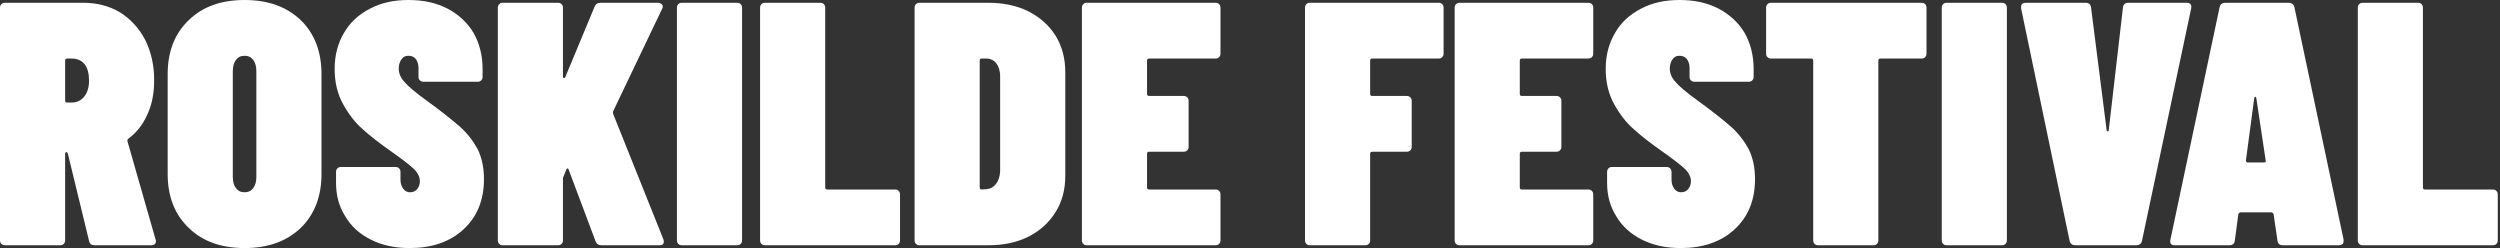<?xml version="1.0" encoding="UTF-8" standalone="no"?><!DOCTYPE svg PUBLIC "-//W3C//DTD SVG 1.1//EN" "http://www.w3.org/Graphics/SVG/1.1/DTD/svg11.dtd"><svg width="967px" height="96px" version="1.1" xmlns="http://www.w3.org/2000/svg" xmlns:xlink="http://www.w3.org/1999/xlink" xml:space="preserve" xmlns:serif="http://www.serif.com/" style="fill-rule:evenodd;clip-rule:evenodd;stroke-linejoin:round;stroke-miterlimit:2;"><rect width="100%" height="100%" fill="#333333" stroke="none"/><g transform="matrix(1,0,0,1,-388.994,-497.562)"><g transform="matrix(134,0,0,134,385.51,592.434)"><path d="M0.299,-0C0.29,-0 0.285,-0.004 0.283,-0.013L0.222,-0.264C0.221,-0.267 0.219,-0.269 0.218,-0.269C0.215,-0.269 0.214,-0.267 0.214,-0.263L0.214,-0.015C0.214,-0.01 0.213,-0.007 0.21,-0.004C0.207,-0.001 0.204,-0 0.199,-0L0.041,-0C0.036,-0 0.033,-0.001 0.03,-0.004C0.027,-0.007 0.026,-0.01 0.026,-0.015L0.026,-0.685C0.026,-0.69 0.027,-0.693 0.03,-0.696C0.033,-0.699 0.036,-0.7 0.041,-0.7L0.266,-0.7C0.306,-0.7 0.341,-0.691 0.373,-0.672C0.403,-0.653 0.428,-0.626 0.445,-0.593C0.462,-0.559 0.471,-0.52 0.471,-0.477C0.471,-0.44 0.465,-0.407 0.452,-0.379C0.439,-0.349 0.421,-0.326 0.397,-0.308C0.394,-0.306 0.393,-0.303 0.394,-0.3L0.475,-0.017C0.476,-0.016 0.476,-0.014 0.476,-0.012C0.476,-0.004 0.471,-0 0.462,-0L0.299,-0ZM0.22,-0.539C0.216,-0.539 0.214,-0.537 0.214,-0.533L0.214,-0.418C0.214,-0.414 0.216,-0.412 0.22,-0.412L0.233,-0.412C0.248,-0.412 0.26,-0.418 0.269,-0.429C0.278,-0.44 0.283,-0.455 0.283,-0.475C0.283,-0.496 0.279,-0.511 0.27,-0.523C0.261,-0.534 0.248,-0.539 0.233,-0.539L0.22,-0.539Z" style="fill:#fff;fill-rule:nonzero;"/></g><g transform="matrix(134,0,0,134,451.17,592.434)"><path d="M0.242,0.008C0.175,0.008 0.121,-0.011 0.081,-0.05C0.04,-0.089 0.02,-0.141 0.02,-0.206L0.02,-0.494C0.02,-0.559 0.04,-0.611 0.081,-0.65C0.121,-0.689 0.175,-0.708 0.242,-0.708C0.309,-0.708 0.363,-0.689 0.404,-0.65C0.444,-0.611 0.464,-0.559 0.464,-0.494L0.464,-0.206C0.464,-0.141 0.444,-0.089 0.404,-0.05C0.363,-0.011 0.309,0.008 0.242,0.008ZM0.242,-0.153C0.253,-0.153 0.261,-0.157 0.267,-0.165C0.273,-0.173 0.276,-0.184 0.276,-0.198L0.276,-0.502C0.276,-0.516 0.273,-0.527 0.267,-0.535C0.261,-0.543 0.253,-0.547 0.242,-0.547C0.231,-0.547 0.223,-0.543 0.217,-0.535C0.211,-0.527 0.208,-0.516 0.208,-0.502L0.208,-0.198C0.208,-0.184 0.211,-0.173 0.217,-0.165C0.223,-0.157 0.231,-0.153 0.242,-0.153Z" style="fill:#fff;fill-rule:nonzero;"/></g><g transform="matrix(134,0,0,134,516.026,592.434)"><path d="M0.235,0.008C0.192,0.008 0.155,0 0.123,-0.016C0.091,-0.032 0.066,-0.054 0.049,-0.083C0.031,-0.111 0.022,-0.143 0.022,-0.18L0.022,-0.211C0.022,-0.216 0.023,-0.219 0.026,-0.222C0.029,-0.225 0.032,-0.226 0.037,-0.226L0.193,-0.226C0.198,-0.226 0.201,-0.225 0.204,-0.222C0.207,-0.219 0.208,-0.216 0.208,-0.211L0.208,-0.189C0.208,-0.178 0.211,-0.17 0.216,-0.163C0.221,-0.156 0.228,-0.153 0.236,-0.153C0.244,-0.153 0.251,-0.156 0.256,-0.162C0.261,-0.168 0.264,-0.176 0.264,-0.185C0.264,-0.196 0.259,-0.208 0.248,-0.219C0.237,-0.23 0.215,-0.247 0.181,-0.271C0.148,-0.294 0.12,-0.316 0.099,-0.335C0.077,-0.354 0.058,-0.379 0.042,-0.408C0.026,-0.437 0.018,-0.471 0.018,-0.509C0.018,-0.548 0.027,-0.583 0.045,-0.613C0.062,-0.643 0.087,-0.666 0.12,-0.683C0.152,-0.7 0.189,-0.708 0.231,-0.708C0.274,-0.708 0.311,-0.7 0.344,-0.683C0.376,-0.666 0.401,-0.643 0.419,-0.613C0.436,-0.583 0.445,-0.548 0.445,-0.509L0.445,-0.487C0.445,-0.482 0.444,-0.479 0.441,-0.476C0.438,-0.473 0.435,-0.472 0.43,-0.472L0.275,-0.472C0.27,-0.472 0.267,-0.473 0.264,-0.476C0.261,-0.479 0.26,-0.482 0.26,-0.487L0.26,-0.513C0.26,-0.523 0.257,-0.531 0.252,-0.538C0.247,-0.544 0.24,-0.547 0.231,-0.547C0.222,-0.547 0.216,-0.544 0.211,-0.537C0.206,-0.53 0.203,-0.521 0.203,-0.51C0.203,-0.497 0.208,-0.484 0.219,-0.472C0.23,-0.459 0.251,-0.441 0.283,-0.418C0.326,-0.387 0.358,-0.361 0.38,-0.342C0.401,-0.323 0.418,-0.301 0.431,-0.277C0.443,-0.252 0.449,-0.224 0.449,-0.191C0.449,-0.13 0.429,-0.082 0.39,-0.046C0.351,-0.01 0.299,0.008 0.235,0.008Z" style="fill:#fff;fill-rule:nonzero;"/></g><g transform="matrix(134,0,0,134,578.068,592.434)"><path d="M0.041,-0C0.036,-0 0.033,-0.001 0.03,-0.004C0.027,-0.007 0.026,-0.01 0.026,-0.015L0.026,-0.685C0.026,-0.69 0.027,-0.693 0.03,-0.696C0.033,-0.699 0.036,-0.7 0.041,-0.7L0.199,-0.7C0.204,-0.7 0.207,-0.699 0.21,-0.696C0.213,-0.693 0.214,-0.69 0.214,-0.685L0.214,-0.487C0.214,-0.484 0.215,-0.483 0.217,-0.483C0.218,-0.482 0.22,-0.483 0.221,-0.486L0.305,-0.688C0.308,-0.696 0.314,-0.7 0.323,-0.7L0.488,-0.7C0.493,-0.7 0.497,-0.698 0.5,-0.695C0.503,-0.692 0.503,-0.687 0.5,-0.682L0.359,-0.387C0.358,-0.384 0.358,-0.382 0.359,-0.379L0.504,-0.017C0.505,-0.015 0.505,-0.013 0.505,-0.01C0.505,-0.003 0.501,-0 0.492,-0L0.326,-0C0.317,-0 0.311,-0.004 0.308,-0.012L0.231,-0.217C0.23,-0.22 0.229,-0.222 0.228,-0.222C0.226,-0.222 0.224,-0.22 0.223,-0.217L0.215,-0.197C0.214,-0.196 0.214,-0.193 0.214,-0.189L0.214,-0.015C0.214,-0.01 0.213,-0.007 0.21,-0.004C0.207,-0.001 0.204,-0 0.199,-0L0.041,-0Z" style="fill:#fff;fill-rule:nonzero;"/></g><g transform="matrix(134,0,0,134,647.346,592.434)"><path d="M0.041,-0C0.036,-0 0.033,-0.001 0.03,-0.004C0.027,-0.007 0.026,-0.01 0.026,-0.015L0.026,-0.685C0.026,-0.69 0.027,-0.693 0.03,-0.696C0.033,-0.699 0.036,-0.7 0.041,-0.7L0.199,-0.7C0.204,-0.7 0.207,-0.699 0.21,-0.696C0.213,-0.693 0.214,-0.69 0.214,-0.685L0.214,-0.015C0.214,-0.01 0.213,-0.007 0.21,-0.004C0.207,-0.001 0.204,-0 0.199,-0L0.041,-0Z" style="fill:#fff;fill-rule:nonzero;"/></g><g transform="matrix(134,0,0,134,679.506,592.434)"><path d="M0.041,-0C0.036,-0 0.033,-0.001 0.03,-0.004C0.027,-0.007 0.026,-0.01 0.026,-0.015L0.026,-0.685C0.026,-0.69 0.027,-0.693 0.03,-0.696C0.033,-0.699 0.036,-0.7 0.041,-0.7L0.199,-0.7C0.204,-0.7 0.207,-0.699 0.21,-0.696C0.213,-0.693 0.214,-0.69 0.214,-0.685L0.214,-0.167C0.214,-0.163 0.216,-0.161 0.22,-0.161L0.415,-0.161C0.42,-0.161 0.423,-0.16 0.426,-0.157C0.429,-0.154 0.43,-0.151 0.43,-0.146L0.43,-0.015C0.43,-0.01 0.429,-0.007 0.426,-0.004C0.423,-0.001 0.42,-0 0.415,-0L0.041,-0Z" style="fill:#fff;fill-rule:nonzero;"/></g><g transform="matrix(134,0,0,134,739.27,592.434)"><path d="M0.041,-0C0.036,-0 0.033,-0.001 0.03,-0.004C0.027,-0.007 0.026,-0.01 0.026,-0.015L0.026,-0.685C0.026,-0.69 0.027,-0.693 0.03,-0.696C0.033,-0.699 0.036,-0.7 0.041,-0.7L0.238,-0.7C0.282,-0.7 0.321,-0.692 0.355,-0.675C0.388,-0.658 0.414,-0.635 0.433,-0.605C0.452,-0.574 0.461,-0.539 0.461,-0.5L0.461,-0.2C0.461,-0.161 0.452,-0.126 0.433,-0.096C0.414,-0.065 0.388,-0.042 0.355,-0.025C0.321,-0.008 0.282,-0 0.238,-0L0.041,-0ZM0.214,-0.167C0.214,-0.163 0.216,-0.161 0.22,-0.161L0.234,-0.162C0.245,-0.163 0.254,-0.168 0.261,-0.177C0.268,-0.186 0.272,-0.198 0.273,-0.213L0.273,-0.488C0.273,-0.503 0.269,-0.516 0.262,-0.525C0.255,-0.534 0.245,-0.539 0.233,-0.539L0.22,-0.539C0.216,-0.539 0.214,-0.537 0.214,-0.533L0.214,-0.167Z" style="fill:#fff;fill-rule:nonzero;"/></g><g transform="matrix(134,0,0,134,803.992,592.434)"><path d="M0.426,-0.554C0.426,-0.549 0.425,-0.546 0.422,-0.543C0.419,-0.54 0.416,-0.539 0.411,-0.539L0.22,-0.539C0.216,-0.539 0.214,-0.537 0.214,-0.533L0.214,-0.437C0.214,-0.433 0.216,-0.431 0.22,-0.431L0.319,-0.431C0.324,-0.431 0.327,-0.43 0.33,-0.427C0.333,-0.424 0.334,-0.421 0.334,-0.416L0.334,-0.285C0.334,-0.28 0.333,-0.277 0.33,-0.274C0.327,-0.271 0.324,-0.27 0.319,-0.27L0.22,-0.27C0.216,-0.27 0.214,-0.268 0.214,-0.264L0.214,-0.167C0.214,-0.163 0.216,-0.161 0.22,-0.161L0.411,-0.161C0.416,-0.161 0.419,-0.16 0.422,-0.157C0.425,-0.154 0.426,-0.151 0.426,-0.146L0.426,-0.015C0.426,-0.01 0.425,-0.007 0.422,-0.004C0.419,-0.001 0.416,-0 0.411,-0L0.041,-0C0.036,-0 0.033,-0.001 0.03,-0.004C0.027,-0.007 0.026,-0.01 0.026,-0.015L0.026,-0.685C0.026,-0.69 0.027,-0.693 0.03,-0.696C0.033,-0.699 0.036,-0.7 0.041,-0.7L0.411,-0.7C0.416,-0.7 0.419,-0.699 0.422,-0.696C0.425,-0.693 0.426,-0.69 0.426,-0.685L0.426,-0.554Z" style="fill:#fff;fill-rule:nonzero;"/></g><g transform="matrix(134,0,0,134,890.288,592.434)"><path d="M0.426,-0.554C0.426,-0.549 0.425,-0.546 0.422,-0.543C0.419,-0.54 0.416,-0.539 0.411,-0.539L0.22,-0.539C0.216,-0.539 0.214,-0.537 0.214,-0.533L0.214,-0.437C0.214,-0.433 0.216,-0.431 0.22,-0.431L0.319,-0.431C0.324,-0.431 0.327,-0.43 0.33,-0.427C0.333,-0.424 0.334,-0.421 0.334,-0.416L0.334,-0.285C0.334,-0.28 0.333,-0.277 0.33,-0.274C0.327,-0.271 0.324,-0.27 0.319,-0.27L0.22,-0.27C0.216,-0.27 0.214,-0.268 0.214,-0.264L0.214,-0.015C0.214,-0.01 0.213,-0.007 0.21,-0.004C0.207,-0.001 0.204,-0 0.199,-0L0.041,-0C0.036,-0 0.033,-0.001 0.03,-0.004C0.027,-0.007 0.026,-0.01 0.026,-0.015L0.026,-0.685C0.026,-0.69 0.027,-0.693 0.03,-0.696C0.033,-0.699 0.036,-0.7 0.041,-0.7L0.411,-0.7C0.416,-0.7 0.419,-0.699 0.422,-0.696C0.425,-0.693 0.426,-0.69 0.426,-0.685L0.426,-0.554Z" style="fill:#fff;fill-rule:nonzero;"/></g><g transform="matrix(134,0,0,134,948.176,592.434)"><path d="M0.426,-0.554C0.426,-0.549 0.425,-0.546 0.422,-0.543C0.419,-0.54 0.416,-0.539 0.411,-0.539L0.22,-0.539C0.216,-0.539 0.214,-0.537 0.214,-0.533L0.214,-0.437C0.214,-0.433 0.216,-0.431 0.22,-0.431L0.319,-0.431C0.324,-0.431 0.327,-0.43 0.33,-0.427C0.333,-0.424 0.334,-0.421 0.334,-0.416L0.334,-0.285C0.334,-0.28 0.333,-0.277 0.33,-0.274C0.327,-0.271 0.324,-0.27 0.319,-0.27L0.22,-0.27C0.216,-0.27 0.214,-0.268 0.214,-0.264L0.214,-0.167C0.214,-0.163 0.216,-0.161 0.22,-0.161L0.411,-0.161C0.416,-0.161 0.419,-0.16 0.422,-0.157C0.425,-0.154 0.426,-0.151 0.426,-0.146L0.426,-0.015C0.426,-0.01 0.425,-0.007 0.422,-0.004C0.419,-0.001 0.416,-0 0.411,-0L0.041,-0C0.036,-0 0.033,-0.001 0.03,-0.004C0.027,-0.007 0.026,-0.01 0.026,-0.015L0.026,-0.685C0.026,-0.69 0.027,-0.693 0.03,-0.696C0.033,-0.699 0.036,-0.7 0.041,-0.7L0.411,-0.7C0.416,-0.7 0.419,-0.699 0.422,-0.696C0.425,-0.693 0.426,-0.69 0.426,-0.685L0.426,-0.554Z" style="fill:#fff;fill-rule:nonzero;"/></g><g transform="matrix(134,0,0,134,1007.67,592.434)"><path d="M0.235,0.008C0.192,0.008 0.155,0 0.123,-0.016C0.091,-0.032 0.066,-0.054 0.049,-0.083C0.031,-0.111 0.022,-0.143 0.022,-0.18L0.022,-0.211C0.022,-0.216 0.023,-0.219 0.026,-0.222C0.029,-0.225 0.032,-0.226 0.037,-0.226L0.193,-0.226C0.198,-0.226 0.201,-0.225 0.204,-0.222C0.207,-0.219 0.208,-0.216 0.208,-0.211L0.208,-0.189C0.208,-0.178 0.211,-0.17 0.216,-0.163C0.221,-0.156 0.228,-0.153 0.236,-0.153C0.244,-0.153 0.251,-0.156 0.256,-0.162C0.261,-0.168 0.264,-0.176 0.264,-0.185C0.264,-0.196 0.259,-0.208 0.248,-0.219C0.237,-0.23 0.215,-0.247 0.181,-0.271C0.148,-0.294 0.12,-0.316 0.099,-0.335C0.077,-0.354 0.058,-0.379 0.042,-0.408C0.026,-0.437 0.018,-0.471 0.018,-0.509C0.018,-0.548 0.027,-0.583 0.045,-0.613C0.062,-0.643 0.087,-0.666 0.12,-0.683C0.152,-0.7 0.189,-0.708 0.231,-0.708C0.274,-0.708 0.311,-0.7 0.344,-0.683C0.376,-0.666 0.401,-0.643 0.419,-0.613C0.436,-0.583 0.445,-0.548 0.445,-0.509L0.445,-0.487C0.445,-0.482 0.444,-0.479 0.441,-0.476C0.438,-0.473 0.435,-0.472 0.43,-0.472L0.275,-0.472C0.27,-0.472 0.267,-0.473 0.264,-0.476C0.261,-0.479 0.26,-0.482 0.26,-0.487L0.26,-0.513C0.26,-0.523 0.257,-0.531 0.252,-0.538C0.247,-0.544 0.24,-0.547 0.231,-0.547C0.222,-0.547 0.216,-0.544 0.211,-0.537C0.206,-0.53 0.203,-0.521 0.203,-0.51C0.203,-0.497 0.208,-0.484 0.219,-0.472C0.23,-0.459 0.251,-0.441 0.283,-0.418C0.326,-0.387 0.358,-0.361 0.38,-0.342C0.401,-0.323 0.418,-0.301 0.431,-0.277C0.443,-0.252 0.449,-0.224 0.449,-0.191C0.449,-0.13 0.429,-0.082 0.39,-0.046C0.351,-0.01 0.299,0.008 0.235,0.008Z" style="fill:#fff;fill-rule:nonzero;"/></g><g transform="matrix(134,0,0,134,1069.71,592.434)"><path d="M0.466,-0.7C0.471,-0.7 0.474,-0.699 0.477,-0.696C0.48,-0.693 0.481,-0.69 0.481,-0.685L0.481,-0.554C0.481,-0.549 0.48,-0.546 0.477,-0.543C0.474,-0.54 0.471,-0.539 0.466,-0.539L0.348,-0.539C0.344,-0.539 0.342,-0.537 0.342,-0.533L0.342,-0.015C0.342,-0.01 0.341,-0.007 0.338,-0.004C0.335,-0.001 0.332,-0 0.327,-0L0.169,-0C0.164,-0 0.161,-0.001 0.158,-0.004C0.155,-0.007 0.154,-0.01 0.154,-0.015L0.154,-0.533C0.154,-0.537 0.152,-0.539 0.148,-0.539L0.033,-0.539C0.028,-0.539 0.025,-0.54 0.022,-0.543C0.019,-0.546 0.018,-0.549 0.018,-0.554L0.018,-0.685C0.018,-0.69 0.019,-0.693 0.022,-0.696C0.025,-0.699 0.028,-0.7 0.033,-0.7L0.466,-0.7Z" style="fill:#fff;fill-rule:nonzero;"/></g><g transform="matrix(134,0,0,134,1136.58,592.434)"><path d="M0.041,-0C0.036,-0 0.033,-0.001 0.03,-0.004C0.027,-0.007 0.026,-0.01 0.026,-0.015L0.026,-0.685C0.026,-0.69 0.027,-0.693 0.03,-0.696C0.033,-0.699 0.036,-0.7 0.041,-0.7L0.199,-0.7C0.204,-0.7 0.207,-0.699 0.21,-0.696C0.213,-0.693 0.214,-0.69 0.214,-0.685L0.214,-0.015C0.214,-0.01 0.213,-0.007 0.21,-0.004C0.207,-0.001 0.204,-0 0.199,-0L0.041,-0Z" style="fill:#fff;fill-rule:nonzero;"/></g><g transform="matrix(134,0,0,134,1168.74,592.434)"><path d="M0.172,-0C0.163,-0 0.157,-0.004 0.155,-0.013L0.015,-0.684L0.015,-0.688C0.015,-0.696 0.02,-0.7 0.029,-0.7L0.201,-0.7C0.211,-0.7 0.216,-0.695 0.217,-0.686L0.262,-0.332C0.262,-0.33 0.263,-0.329 0.265,-0.329C0.267,-0.329 0.268,-0.33 0.268,-0.332L0.309,-0.686C0.31,-0.695 0.315,-0.7 0.325,-0.7L0.492,-0.7C0.503,-0.7 0.508,-0.695 0.506,-0.684L0.364,-0.013C0.362,-0.004 0.356,-0 0.347,-0L0.172,-0Z" style="fill:#fff;fill-rule:nonzero;"/></g><g transform="matrix(134,0,0,134,1226.36,592.434)"><path d="M0.341,-0C0.331,-0 0.326,-0.005 0.325,-0.014L0.314,-0.089C0.314,-0.09 0.313,-0.092 0.312,-0.093C0.311,-0.094 0.309,-0.095 0.307,-0.095L0.219,-0.095C0.217,-0.095 0.215,-0.094 0.214,-0.093C0.213,-0.092 0.212,-0.09 0.212,-0.089L0.202,-0.014C0.201,-0.005 0.196,-0 0.186,-0L0.029,-0C0.018,-0 0.014,-0.005 0.016,-0.016L0.158,-0.687C0.16,-0.696 0.166,-0.7 0.175,-0.7L0.357,-0.7C0.366,-0.7 0.372,-0.696 0.374,-0.687L0.516,-0.016L0.516,-0.012C0.516,-0.004 0.511,-0 0.502,-0L0.341,-0ZM0.234,-0.245C0.234,-0.241 0.236,-0.239 0.239,-0.239L0.286,-0.239C0.291,-0.239 0.292,-0.241 0.291,-0.245L0.264,-0.425C0.263,-0.428 0.262,-0.429 0.261,-0.429C0.26,-0.429 0.259,-0.428 0.258,-0.425L0.234,-0.245Z" style="fill:#fff;fill-rule:nonzero;"/></g><g transform="matrix(134,0,0,134,1297.51,592.434)"><path d="M0.041,-0C0.036,-0 0.033,-0.001 0.03,-0.004C0.027,-0.007 0.026,-0.01 0.026,-0.015L0.026,-0.685C0.026,-0.69 0.027,-0.693 0.03,-0.696C0.033,-0.699 0.036,-0.7 0.041,-0.7L0.199,-0.7C0.204,-0.7 0.207,-0.699 0.21,-0.696C0.213,-0.693 0.214,-0.69 0.214,-0.685L0.214,-0.167C0.214,-0.163 0.216,-0.161 0.22,-0.161L0.415,-0.161C0.42,-0.161 0.423,-0.16 0.426,-0.157C0.429,-0.154 0.43,-0.151 0.43,-0.146L0.43,-0.015C0.43,-0.01 0.429,-0.007 0.426,-0.004C0.423,-0.001 0.42,-0 0.415,-0L0.041,-0Z" style="fill:#fff;fill-rule:nonzero;"/></g></g></svg>